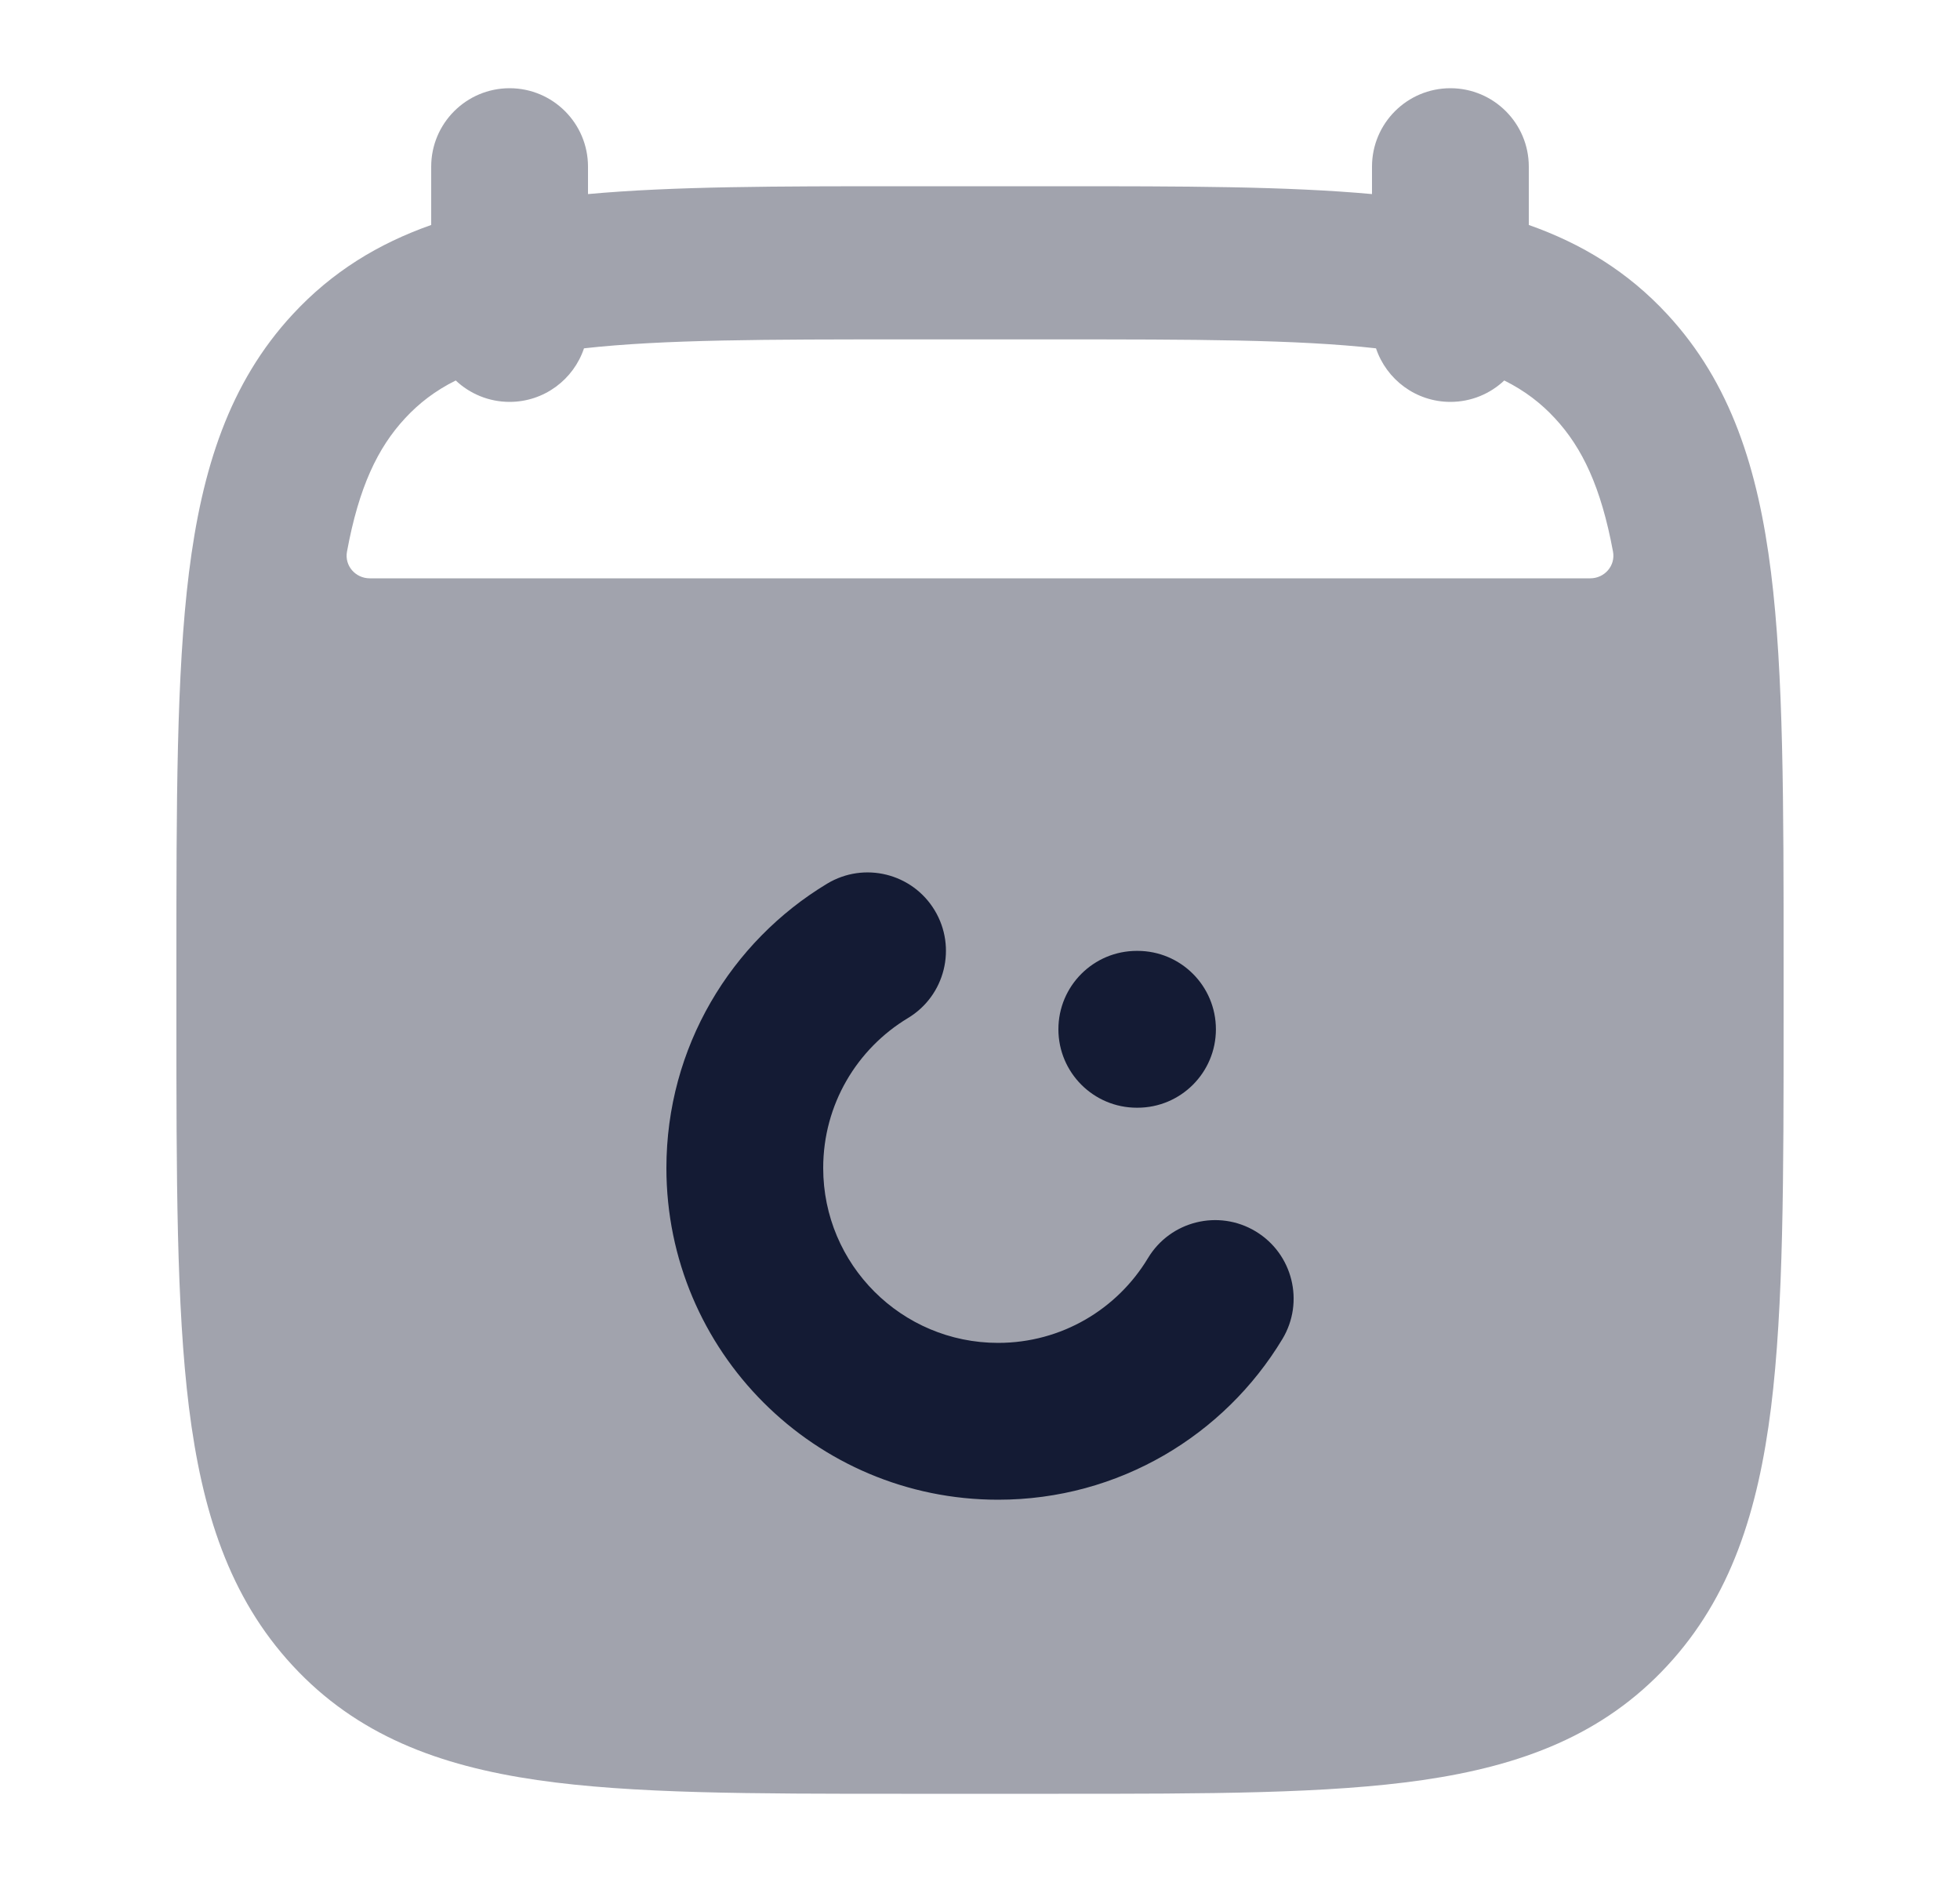 <svg width="25" height="24" viewBox="0 0 25 24" fill="none" xmlns="http://www.w3.org/2000/svg">
<path opacity="0.4" fill-rule="evenodd" clip-rule="evenodd" d="M11.496 2.375H13.504C15.081 2.375 16.406 2.375 17.5 2.475V2.125C17.5 1.573 17.948 1.125 18.5 1.125C19.052 1.125 19.5 1.573 19.5 2.125V2.869C20.173 3.106 20.763 3.464 21.268 4.01C22.077 4.884 22.425 5.98 22.59 7.304C22.75 8.592 22.75 10.237 22.75 12.307V12.944C22.75 15.013 22.75 16.658 22.59 17.947C22.425 19.27 22.077 20.366 21.268 21.24C20.449 22.126 19.406 22.517 18.147 22.7C16.94 22.875 15.406 22.875 13.504 22.875H11.496C9.594 22.875 8.06 22.875 6.853 22.7C5.594 22.517 4.551 22.126 3.732 21.24C2.923 20.366 2.575 19.27 2.41 17.947C2.25 16.658 2.25 15.013 2.25 12.944V12.944V12.307V12.307C2.25 10.237 2.25 8.592 2.41 7.304C2.575 5.98 2.923 4.884 3.732 4.01C4.237 3.464 4.827 3.106 5.5 2.869V2.125C5.5 1.573 5.948 1.125 6.5 1.125C7.052 1.125 7.5 1.573 7.5 2.125V2.475C8.594 2.375 9.919 2.375 11.496 2.375ZM7.449 4.442C8.459 4.329 9.769 4.328 11.573 4.328H13.427C15.231 4.328 16.541 4.329 17.551 4.442C17.684 4.839 18.059 5.125 18.5 5.125C18.766 5.125 19.008 5.021 19.187 4.852C19.45 4.983 19.657 5.143 19.835 5.336C20.182 5.71 20.422 6.213 20.574 7.034C20.608 7.213 20.467 7.375 20.284 7.375L4.716 7.375C4.533 7.375 4.392 7.213 4.426 7.034C4.577 6.213 4.818 5.71 5.165 5.336C5.343 5.143 5.55 4.983 5.813 4.852C5.992 5.021 6.234 5.125 6.5 5.125C6.941 5.125 7.316 4.839 7.449 4.442Z" fill="#141B34"/>
<path fill-rule="evenodd" clip-rule="evenodd" d="M11.922 11.609C12.207 12.082 12.055 12.697 11.582 12.982C10.931 13.374 10.5 14.084 10.5 14.895C10.5 16.127 11.499 17.125 12.731 17.125C13.541 17.125 14.252 16.694 14.643 16.043C14.928 15.57 15.543 15.418 16.016 15.703C16.489 15.988 16.642 16.603 16.357 17.076C15.618 18.302 14.271 19.125 12.731 19.125C10.394 19.125 8.5 17.231 8.5 14.895C8.5 13.354 9.324 12.008 10.55 11.269C11.023 10.984 11.637 11.136 11.922 11.609Z" fill="#141B34"/>
<path fill-rule="evenodd" clip-rule="evenodd" d="M13.5 13.126C13.5 12.573 13.948 12.126 14.5 12.126H14.509C15.061 12.126 15.509 12.573 15.509 13.126C15.509 13.678 15.061 14.126 14.509 14.126H14.5C13.948 14.126 13.5 13.678 13.5 13.126Z" fill="#141B34"/>
</svg>
